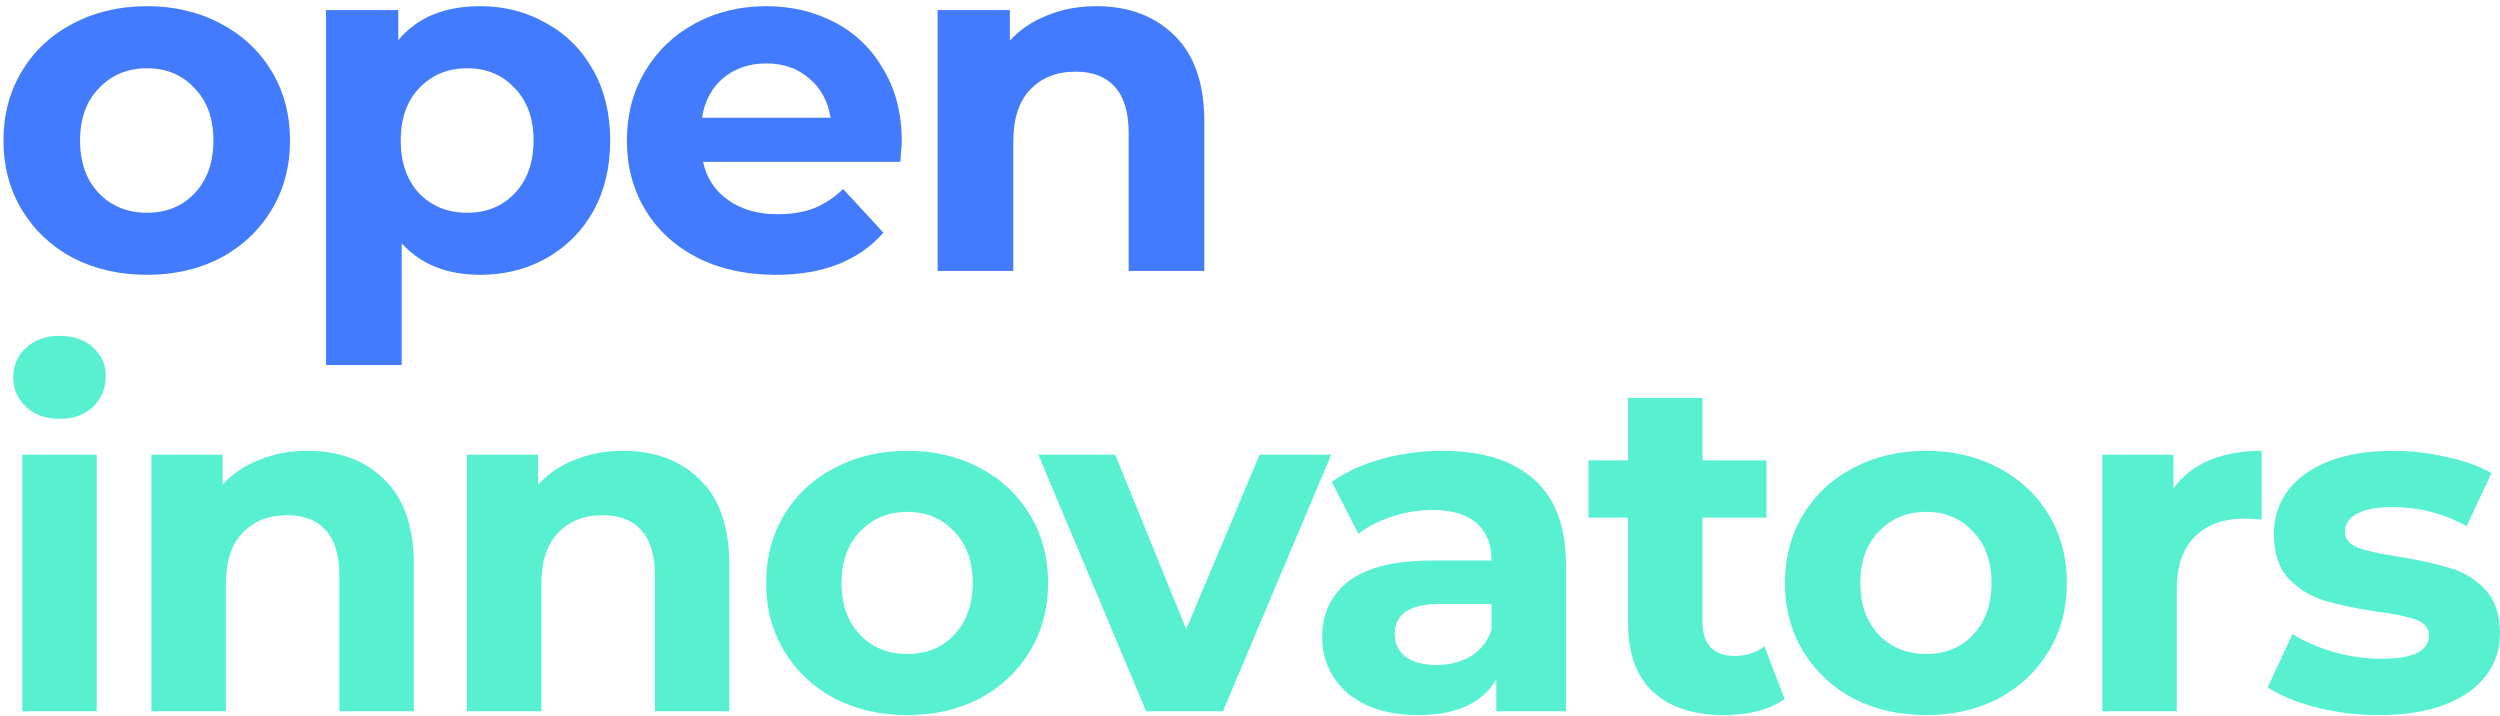 <svg viewBox="0 0 220 63" fill="none" xmlns="http://www.w3.org/2000/svg">
<path d="M12.935 24.184C10.517 24.184 8.341 23.687 6.406 22.691C4.501 21.667 3.007 20.259 1.926 18.467C0.845 16.674 0.305 14.64 0.305 12.365C0.305 10.089 0.845 8.055 1.926 6.263C3.007 4.471 4.501 3.077 6.406 2.081C8.341 1.057 10.517 0.545 12.935 0.545C15.353 0.545 17.515 1.057 19.421 2.081C21.327 3.077 22.82 4.471 23.901 6.263C24.982 8.055 25.523 10.089 25.523 12.365C25.523 14.64 24.982 16.674 23.901 18.467C22.82 20.259 21.327 21.667 19.421 22.691C17.515 23.687 15.353 24.184 12.935 24.184ZM12.935 18.723C14.642 18.723 16.036 18.154 17.117 17.016C18.226 15.85 18.781 14.299 18.781 12.365C18.781 10.43 18.226 8.894 17.117 7.756C16.036 6.59 14.642 6.007 12.935 6.007C11.228 6.007 9.82 6.59 8.711 7.756C7.601 8.894 7.047 10.43 7.047 12.365C7.047 14.299 7.601 15.85 8.711 17.016C9.82 18.154 11.228 18.723 12.935 18.723Z" fill="#427BFD"/>
<path d="M42.261 0.545C44.394 0.545 46.329 1.043 48.064 2.039C49.828 3.006 51.207 4.386 52.203 6.178C53.199 7.941 53.696 10.004 53.696 12.365C53.696 14.726 53.199 16.802 52.203 18.595C51.207 20.358 49.828 21.738 48.064 22.734C46.329 23.701 44.394 24.184 42.261 24.184C39.331 24.184 37.027 23.26 35.348 21.411V32.121H28.692V0.887H35.05V3.532C36.7 1.541 39.103 0.545 42.261 0.545ZM41.109 18.723C42.816 18.723 44.209 18.154 45.291 17.016C46.4 15.85 46.955 14.299 46.955 12.365C46.955 10.43 46.4 8.894 45.291 7.756C44.209 6.59 42.816 6.007 41.109 6.007C39.402 6.007 37.994 6.59 36.885 7.756C35.803 8.894 35.263 10.43 35.263 12.365C35.263 14.299 35.803 15.85 36.885 17.016C37.994 18.154 39.402 18.723 41.109 18.723Z" fill="#427BFD"/>
<path d="M79.359 12.45C79.359 12.536 79.317 13.133 79.231 14.242H61.865C62.178 15.665 62.917 16.788 64.084 17.613C65.25 18.438 66.701 18.851 68.436 18.851C69.631 18.851 70.683 18.68 71.594 18.339C72.532 17.969 73.4 17.4 74.196 16.632L77.738 20.472C75.576 22.947 72.418 24.184 68.265 24.184C65.677 24.184 63.387 23.687 61.395 22.691C59.404 21.667 57.868 20.259 56.787 18.467C55.706 16.674 55.166 14.64 55.166 12.365C55.166 10.117 55.692 8.098 56.744 6.306C57.825 4.485 59.29 3.077 61.139 2.081C63.017 1.057 65.108 0.545 67.412 0.545C69.659 0.545 71.693 1.029 73.514 1.996C75.334 2.963 76.757 4.357 77.781 6.178C78.833 7.97 79.359 10.061 79.359 12.45ZM67.454 5.58C65.947 5.58 64.681 6.007 63.657 6.86C62.633 7.714 62.007 8.88 61.779 10.359H73.087C72.859 8.909 72.234 7.756 71.21 6.903C70.185 6.021 68.934 5.58 67.454 5.58Z" fill="#427BFD"/>
<path d="M96.464 0.545C99.309 0.545 101.599 1.399 103.334 3.105C105.098 4.812 105.979 7.344 105.979 10.701V23.843H99.323V11.725C99.323 9.904 98.925 8.553 98.128 7.671C97.332 6.761 96.18 6.306 94.672 6.306C92.994 6.306 91.657 6.832 90.661 7.884C89.665 8.909 89.168 10.445 89.168 12.493V23.843H82.511V0.887H88.869V3.575C89.751 2.608 90.846 1.868 92.154 1.356C93.463 0.815 94.9 0.545 96.464 0.545Z" fill="#427BFD"/>
<path d="M1.961 40.008H8.509V62.591H1.961V40.008ZM5.235 36.859C4.032 36.859 3.053 36.51 2.297 35.81C1.541 35.111 1.164 34.243 1.164 33.208C1.164 32.172 1.541 31.305 2.297 30.605C3.053 29.905 4.032 29.556 5.235 29.556C6.439 29.556 7.418 29.891 8.174 30.563C8.929 31.235 9.307 32.074 9.307 33.082C9.307 34.173 8.929 35.083 8.174 35.81C7.418 36.51 6.439 36.859 5.235 36.859Z" fill="#57F0D1"/>
<path d="M27.054 39.672C29.852 39.672 32.105 40.511 33.812 42.191C35.547 43.87 36.415 46.36 36.415 49.662V62.591H29.866V50.67C29.866 48.879 29.475 47.55 28.691 46.682C27.907 45.787 26.774 45.339 25.291 45.339C23.64 45.339 22.325 45.856 21.345 46.892C20.366 47.899 19.876 49.41 19.876 51.425V62.591H13.328V40.008H19.582V42.652C20.45 41.701 21.527 40.973 22.814 40.469C24.102 39.938 25.515 39.672 27.054 39.672Z" fill="#57F0D1"/>
<path d="M54.818 39.672C57.616 39.672 59.869 40.511 61.576 42.191C63.311 43.87 64.178 46.36 64.178 49.662V62.591H57.63V50.67C57.63 48.879 57.238 47.55 56.455 46.682C55.671 45.787 54.538 45.339 53.054 45.339C51.403 45.339 50.088 45.856 49.109 46.892C48.129 47.899 47.639 49.41 47.639 51.425V62.591H41.091V40.008H47.346V42.652C48.213 41.701 49.291 40.973 50.578 40.469C51.865 39.938 53.278 39.672 54.818 39.672Z" fill="#57F0D1"/>
<path d="M79.847 62.927C77.468 62.927 75.327 62.437 73.424 61.458C71.549 60.45 70.08 59.065 69.017 57.302C67.953 55.539 67.422 53.538 67.422 51.3C67.422 49.061 67.953 47.06 69.017 45.297C70.08 43.534 71.549 42.163 73.424 41.183C75.327 40.176 77.468 39.672 79.847 39.672C82.225 39.672 84.352 40.176 86.227 41.183C88.102 42.163 89.571 43.534 90.635 45.297C91.698 47.06 92.23 49.061 92.23 51.3C92.23 53.538 91.698 55.539 90.635 57.302C89.571 59.065 88.102 60.45 86.227 61.458C84.352 62.437 82.225 62.927 79.847 62.927ZM79.847 57.554C81.526 57.554 82.897 56.994 83.96 55.875C85.052 54.728 85.597 53.202 85.597 51.3C85.597 49.397 85.052 47.885 83.96 46.766C82.897 45.619 81.526 45.045 79.847 45.045C78.168 45.045 76.782 45.619 75.691 46.766C74.6 47.885 74.054 49.397 74.054 51.3C74.054 53.202 74.6 54.728 75.691 55.875C76.782 56.994 78.168 57.554 79.847 57.554Z" fill="#57F0D1"/>
<path d="M117.148 40.008L107.619 62.591H100.861L91.374 40.008H98.133L104.387 55.371L110.852 40.008H117.148Z" fill="#57F0D1"/>
<path d="M126.932 39.672C130.43 39.672 133.117 40.511 134.992 42.191C136.866 43.842 137.804 46.346 137.804 49.704V62.591H131.675V59.779C130.444 61.878 128.149 62.927 124.791 62.927C123.056 62.927 121.545 62.633 120.258 62.045C118.998 61.458 118.033 60.646 117.361 59.611C116.69 58.575 116.354 57.4 116.354 56.085C116.354 53.986 117.137 52.335 118.705 51.132C120.3 49.928 122.748 49.327 126.05 49.327H131.256C131.256 47.899 130.822 46.808 129.954 46.052C129.087 45.269 127.786 44.877 126.05 44.877C124.847 44.877 123.658 45.073 122.482 45.465C121.335 45.828 120.356 46.332 119.544 46.976L117.193 42.4C118.425 41.533 119.894 40.861 121.601 40.386C123.336 39.91 125.113 39.672 126.932 39.672ZM126.428 58.519C127.548 58.519 128.541 58.268 129.409 57.764C130.276 57.232 130.892 56.463 131.256 55.455V53.146H126.764C124.078 53.146 122.734 54.028 122.734 55.791C122.734 56.63 123.056 57.302 123.7 57.806C124.371 58.282 125.281 58.519 126.428 58.519Z" fill="#57F0D1"/>
<path d="M157.037 61.5C156.393 61.975 155.596 62.339 154.644 62.591C153.721 62.815 152.741 62.927 151.706 62.927C149.02 62.927 146.935 62.241 145.452 60.87C143.996 59.499 143.269 57.484 143.269 54.825V45.549H139.785V40.511H143.269V35.013H149.817V40.511H155.442V45.549H149.817V54.742C149.817 55.693 150.055 56.435 150.531 56.966C151.034 57.47 151.734 57.722 152.63 57.722C153.665 57.722 154.546 57.442 155.274 56.882L157.037 61.5Z" fill="#57F0D1"/>
<path d="M169.503 62.927C167.124 62.927 164.983 62.437 163.08 61.458C161.205 60.45 159.736 59.065 158.673 57.302C157.609 55.539 157.078 53.538 157.078 51.3C157.078 49.061 157.609 47.06 158.673 45.297C159.736 43.534 161.205 42.163 163.08 41.183C164.983 40.176 167.124 39.672 169.503 39.672C171.881 39.672 174.008 40.176 175.883 41.183C177.758 42.163 179.227 43.534 180.291 45.297C181.354 47.06 181.886 49.061 181.886 51.3C181.886 53.538 181.354 55.539 180.291 57.302C179.227 59.065 177.758 60.45 175.883 61.458C174.008 62.437 171.881 62.927 169.503 62.927ZM169.503 57.554C171.182 57.554 172.553 56.994 173.617 55.875C174.708 54.728 175.254 53.202 175.254 51.3C175.254 49.397 174.708 47.885 173.617 46.766C172.553 45.619 171.182 45.045 169.503 45.045C167.824 45.045 166.439 45.619 165.347 46.766C164.256 47.885 163.71 49.397 163.71 51.3C163.71 53.202 164.256 54.728 165.347 55.875C166.439 56.994 167.824 57.554 169.503 57.554Z" fill="#57F0D1"/>
<path d="M191.258 42.988C192.042 41.897 193.091 41.071 194.406 40.511C195.75 39.952 197.289 39.672 199.024 39.672V45.717C198.296 45.661 197.807 45.633 197.555 45.633C195.68 45.633 194.211 46.164 193.147 47.228C192.084 48.263 191.552 49.83 191.552 51.929V62.591H185.004V40.008H191.258V42.988Z" fill="#57F0D1"/>
<path d="M209.338 62.927C207.463 62.927 205.63 62.703 203.839 62.255C202.048 61.78 200.621 61.192 199.557 60.492L201.74 55.791C202.748 56.435 203.965 56.966 205.392 57.386C206.819 57.778 208.219 57.974 209.59 57.974C212.36 57.974 213.745 57.288 213.745 55.917C213.745 55.273 213.368 54.812 212.612 54.532C211.857 54.252 210.695 54.014 209.128 53.818C207.281 53.538 205.756 53.216 204.553 52.853C203.349 52.489 202.3 51.845 201.404 50.922C200.537 49.998 200.103 48.683 200.103 46.976C200.103 45.549 200.509 44.289 201.32 43.198C202.16 42.079 203.363 41.211 204.93 40.595C206.526 39.98 208.4 39.672 210.555 39.672C212.15 39.672 213.731 39.854 215.299 40.218C216.894 40.553 218.209 41.029 219.244 41.645L217.062 46.304C215.075 45.185 212.906 44.625 210.555 44.625C209.156 44.625 208.107 44.821 207.407 45.213C206.707 45.605 206.358 46.108 206.358 46.724C206.358 47.424 206.735 47.913 207.491 48.193C208.247 48.473 209.45 48.739 211.101 48.991C212.948 49.299 214.459 49.634 215.634 49.998C216.81 50.334 217.831 50.964 218.699 51.887C219.566 52.811 220 54.098 220 55.749C220 57.148 219.58 58.394 218.741 59.485C217.901 60.576 216.67 61.43 215.047 62.045C213.452 62.633 211.549 62.927 209.338 62.927Z" fill="#57F0D1"/>
</svg>
